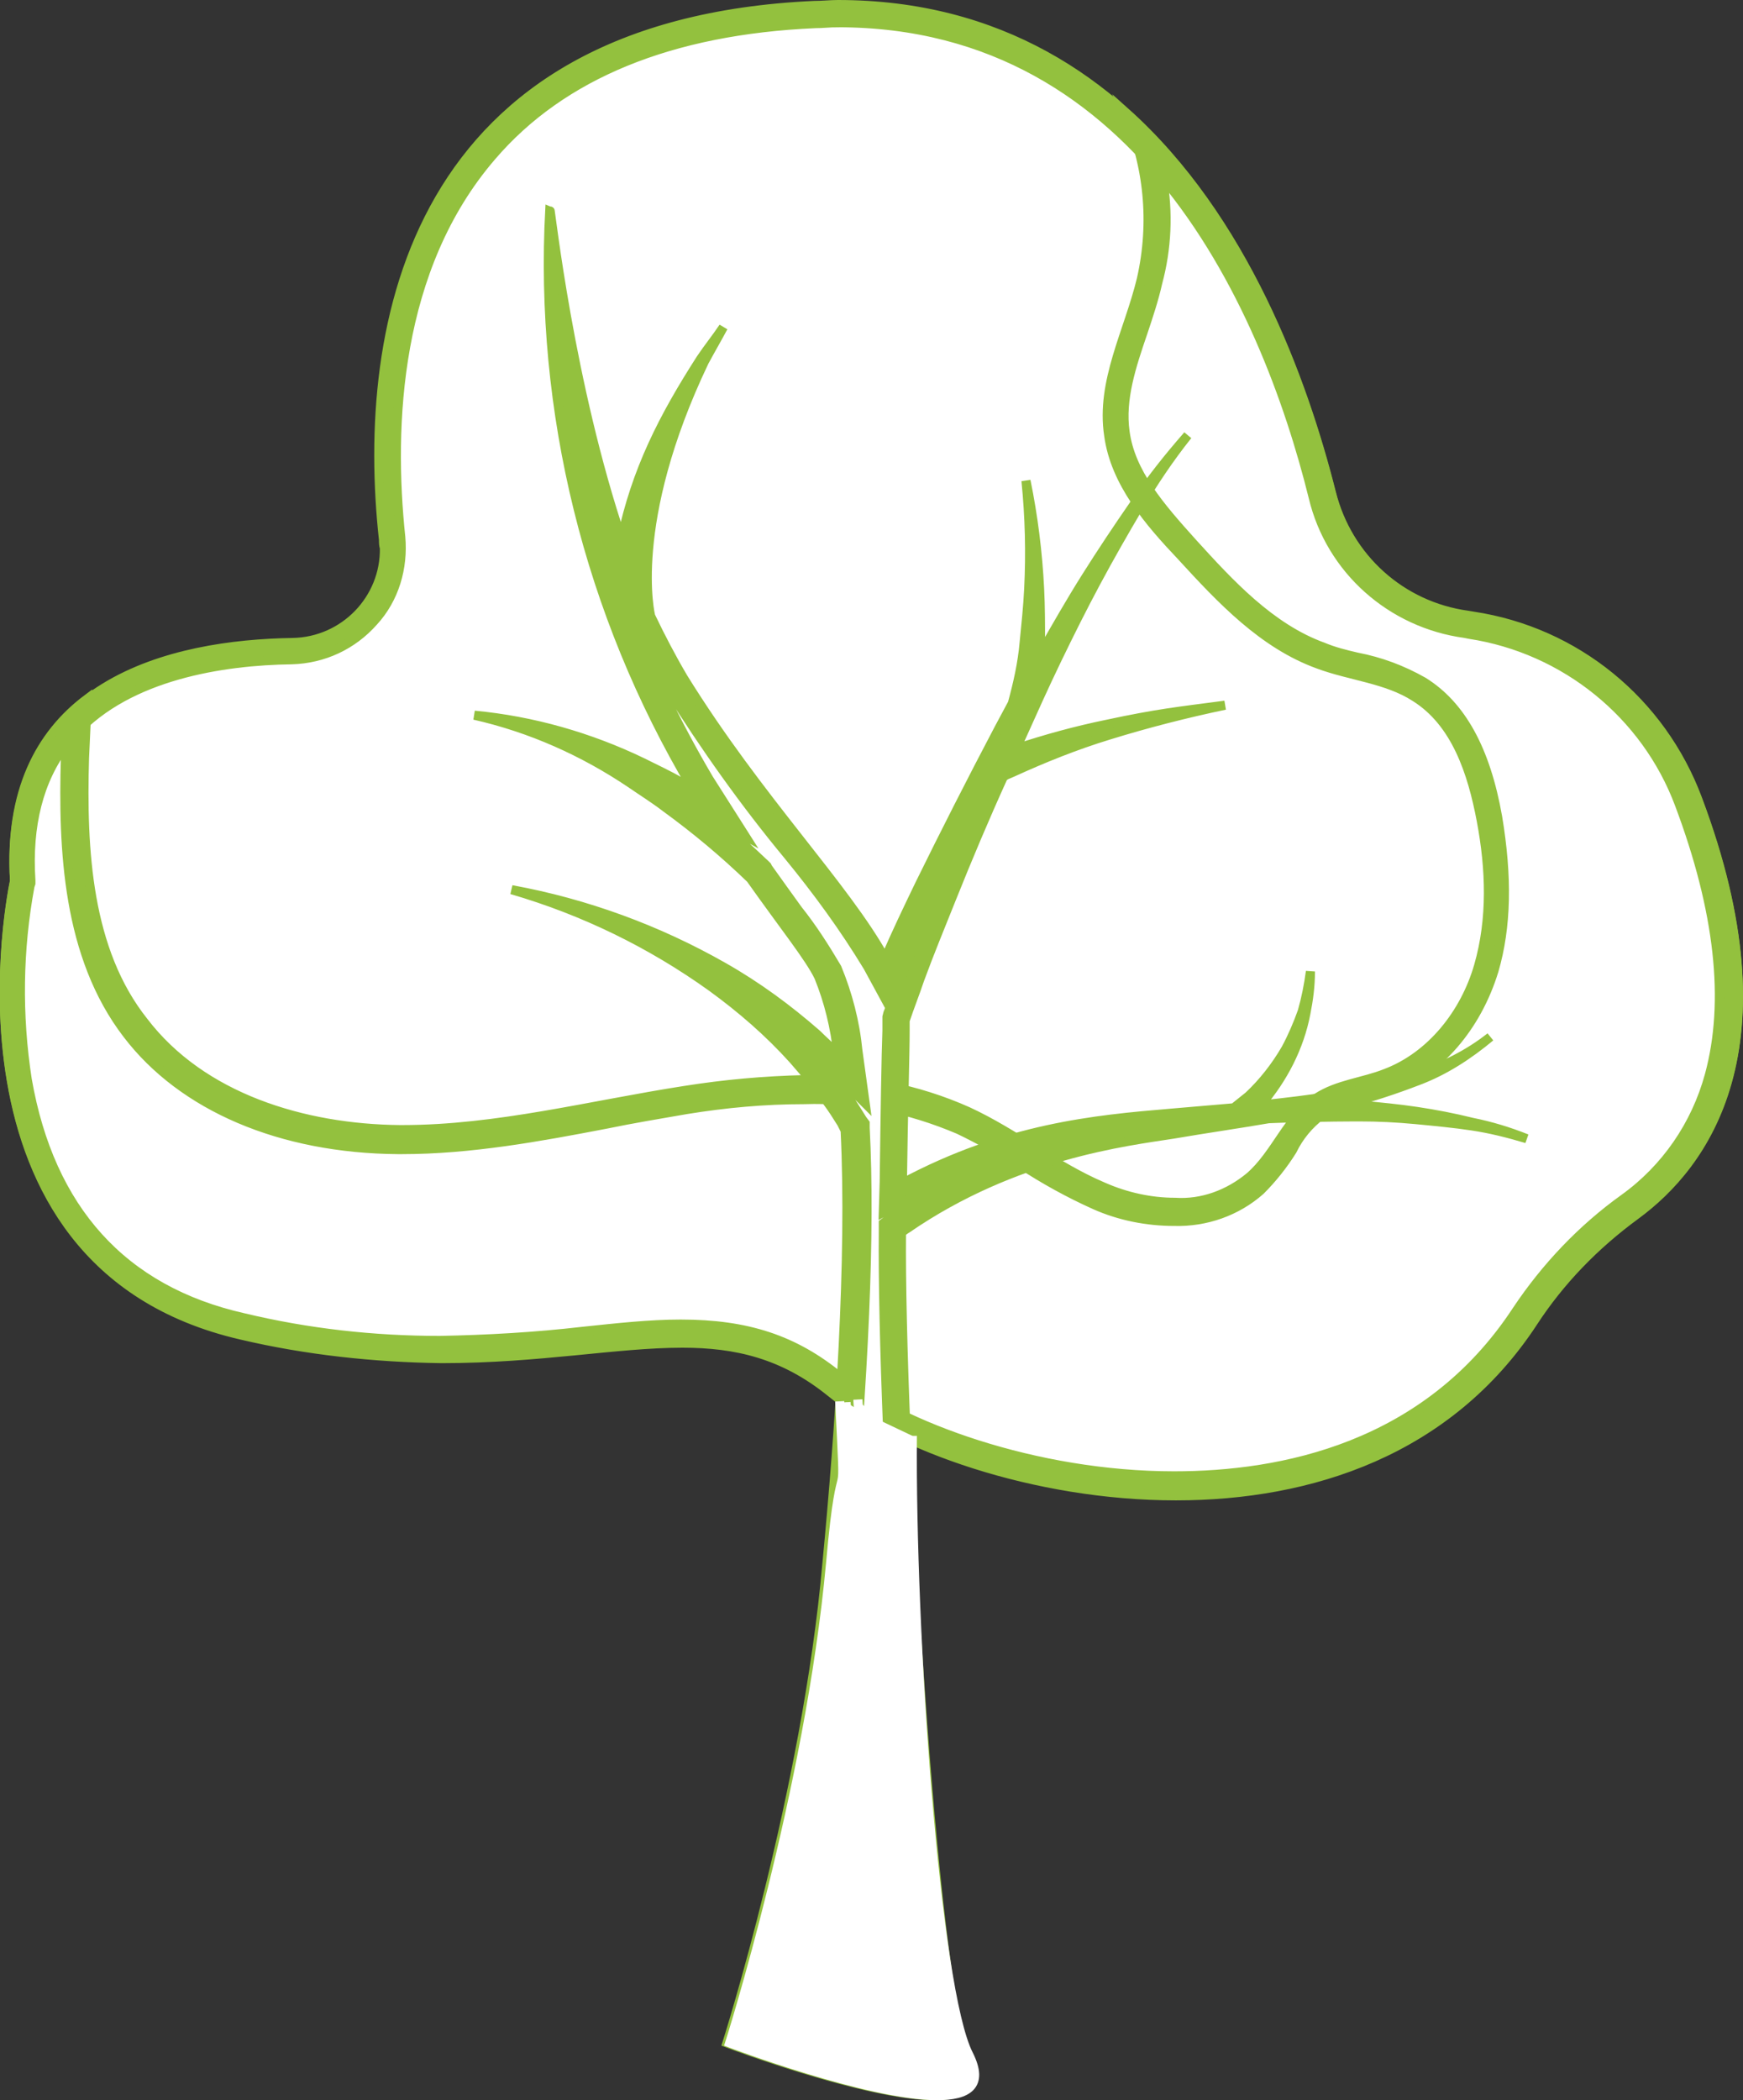 <?xml version="1.0" encoding="utf-8"?>
<!-- Generator: Adobe Illustrator 25.0.1, SVG Export Plug-In . SVG Version: 6.00 Build 0)  -->
<svg version="1.1" xmlns="http://www.w3.org/2000/svg" xmlns:xlink="http://www.w3.org/1999/xlink" x="0px" y="0px"
	 viewBox="0 0 191.8 231.1" style="enable-background:new 0 0 191.8 231.1;" xml:space="preserve">
<rect x="0" y="0" width="191.8" height="231.1" fill="#333333" stroke="none"/>
<style type="text/css">
	.st0{fill:#FFFFFF;stroke:#93C13E;stroke-miterlimit:10;}
	.st1{fill:#93C13E;stroke:#93C13E;stroke-miterlimit:10;}
	.st2{fill:#FFFFFF;stroke:#FFFFFF;stroke-miterlimit:10;}
</style>
<g id="Layer_1">
	<path class="st0" d="M92,152.2c-4.8-3.9-9.9-5.6-16.9-5.6c-3.3,0-6.9,0.4-10.7,0.7c-5.2,0.6-10.5,0.9-15.8,1
		c-7.3,0-14.7-0.9-21.8-2.5c-13.7-3.1-22-12.2-24.5-27c-1.1-7.2-1-14.5,0.3-21.7v-0.3C2.2,89.8,3.9,84.2,7.7,80
		c6.2-6.7,16.7-8.3,24.5-8.4c3.2-0.1,6.1-1.5,8.2-3.8c2.1-2.3,3.1-5.4,2.7-8.5c-1.3-12.5-0.6-30.1,10.2-42.7
		c7.9-9.2,20.2-14.3,36.3-15c0.8-0.1,1.7-0.1,2.5-0.1c34.8,0,48.3,33.2,53.3,53c1.8,7.6,8.1,13.2,15.9,14.2l0.6,0.1
		c10.9,1.7,20,9.1,23.9,19.4c10.3,27.2,0.4,39.5-6.4,44.5c-4.5,3.3-8.4,7.3-11.5,12c-10.1,15.4-26.5,18.7-38.5,18.7
		C113.9,163.4,98.8,157.7,92,152.2z"/>
	<path class="st1" d="M92.2,0.5v2c34.1,0,47.4,32.7,52.3,52.2c1.9,8,8.6,13.9,16.7,15l0.5,0.1c10.5,1.6,19.4,8.8,23.1,18.7
		c4.4,11.7,5.5,21.7,3.3,29.8c-1.5,5.5-4.8,10.3-9.4,13.6c-4.6,3.3-8.6,7.5-11.8,12.3c-9.9,15.1-25.9,18.2-37.7,18.2
		c-15.3,0-30.1-5.5-36.8-10.9c-5-4.1-10.2-5.8-17.5-5.8c-3.4,0-7,0.4-10.8,0.8c-5.2,0.6-10.4,0.9-15.7,1c-7.3,0-14.5-0.8-21.6-2.5
		c-13.3-3-21.3-11.9-23.9-26.2c-1.1-7.1-1-14.3,0.3-21.3l0.1-0.3v-0.3C3.1,90,4.7,84.6,8.3,80.7c5.9-6.4,16.2-8,23.8-8.1
		c3.5-0.1,6.7-1.6,9-4.2c2.3-2.5,3.3-5.9,3-9.3c-1.3-12.3-0.6-29.6,10-41.9c7.7-9,19.7-13.9,35.6-14.6c0.8,0,1.6-0.1,2.5-0.1l0,0
		L92.2,0.5 M92.2,0.5c-0.8,0-1.7,0.1-2.6,0.1c-44.1,2-50,35-47.4,58.8c0,0.3,0,0.6,0.1,0.9c0.1,5.6-4.4,10.3-10.1,10.4
		C19.1,70.9,0.3,75,1.6,97c0,0-9.2,42,24.9,49.9c7.2,1.7,14.7,2.5,22.1,2.6c10.8,0,19.2-1.7,26.5-1.7c5.9,0,11.1,1.2,16.3,5.4
		c7.2,5.9,22.4,11.4,38,11.4c14.8,0,30-4.9,39.3-19.1c3-4.6,6.8-8.5,11.3-11.8c7.5-5.5,17.1-18.3,6.8-45.7
		c-4-10.7-13.5-18.3-24.7-20.1l-0.6-0.1c-7.3-1-13.2-6.3-15-13.5C141.5,34.5,127.8,0.5,92.2,0.5L92.2,0.5z"/>
	<path class="st0" d="M92,152.2c-4.8-3.9-9.9-5.6-16.9-5.6c-3.3,0-6.9,0.4-10.7,0.7c-5.2,0.6-10.5,0.9-15.8,1l0,0
		c-7.3,0-14.6-0.9-21.8-2.6c-13.7-3.1-22-12.2-24.5-27c-1.1-7.2-1-14.5,0.3-21.7v-0.3c-0.5-7.5,1.5-13.5,5.9-17.7
		c-0.1,1.4-0.2,2.8-0.2,4.2C8,93.4,8.6,104.8,15,113.2c5.9,7.7,16.5,12.2,29,12.3h0.4c7.5,0,15.1-1.4,22.3-2.8
		c2.9-0.6,5.9-1.1,8.8-1.6c4.3-0.7,8.7-1.1,13.1-1.2c6-0.2,12,1,17.5,3.4c2.4,1.2,4.7,2.5,6.9,3.9c2.6,1.7,5.2,3.1,8,4.4
		c2.6,1.1,5.4,1.7,8.3,1.8c3.2,0.1,6.4-1,8.9-3.1c1.3-1.3,2.4-2.7,3.3-4.2c1.6-3.3,4.7-5.6,8.4-6.2c1-0.2,2-0.5,2.9-0.9
		c5-1.9,9-6.6,10.8-12.5c1.4-4.6,1.5-10,0.3-16.5c-1.3-7.1-3.8-11.8-7.7-14.3c-2.2-1.2-4.5-2.1-7-2.6c-1.3-0.3-2.6-0.7-3.8-1.1
		c-6-2.2-10.6-7.2-14.7-11.7c-3.1-3.4-7-7.7-7.8-12.8c-0.6-3.8,0.7-7.5,2-11.5c0.6-1.8,1.2-3.5,1.6-5.3c1.1-4.9,1-10.1-0.4-14.9
		c10.8,11.3,16.5,26.9,19.4,38.5c1.8,7.6,8.1,13.2,15.9,14.2l0.6,0.1c10.9,1.7,20,9.1,23.9,19.4c10.3,27.2,0.4,39.5-6.4,44.5
		c-4.5,3.3-8.4,7.3-11.5,12c-10.1,15.4-26.5,18.7-38.5,18.7C113.9,163.4,98.8,157.7,92,152.2z"/>
	<path class="st1" d="M127.9,19.5c9,10.8,14,24.7,16.6,35.2c1.9,8,8.6,13.9,16.7,15l0.5,0.1c10.5,1.6,19.4,8.8,23.1,18.7
		c4.4,11.7,5.5,21.7,3.3,29.8c-1.5,5.5-4.8,10.3-9.4,13.6c-4.6,3.3-8.6,7.5-11.8,12.3c-9.9,15.1-25.9,18.2-37.7,18.2
		c-15.3,0-30.1-5.5-36.8-10.9c-5-4.1-10.2-5.8-17.5-5.8c-3.4,0-7,0.4-10.8,0.8c-5.2,0.6-10.4,0.9-15.7,1c-7.3,0-14.5-0.8-21.6-2.5
		c-13.3-3-21.3-11.9-23.8-26.2c-1.1-7.1-1-14.3,0.3-21.3l0.1-0.3v-0.3c-0.4-6.1,0.9-11.1,3.8-14.9v1.3c-0.3,10.2,0.2,21.9,6.8,30.5
		c6.1,8,16.9,12.6,29.8,12.7h0.4c7.6,0,15.2-1.4,22.5-2.8c2.9-0.6,5.9-1.1,8.8-1.6c4.3-0.7,8.6-1.1,13-1.1c5.8-0.2,11.6,1,17,3.3
		c2.3,1.1,4.6,2.4,6.8,3.8c2.6,1.7,5.3,3.2,8.2,4.5c2.7,1.2,5.7,1.8,8.7,1.8c3.5,0.1,6.9-1.1,9.5-3.4c1.3-1.3,2.5-2.8,3.5-4.4
		c1.5-3.1,4.4-5.3,7.8-5.8c1-0.3,2-0.6,3-0.9c5.3-2,9.5-6.9,11.4-13.1c1.4-4.8,1.5-10.3,0.4-16.9c-1.3-7.4-4-12.3-8.2-14.9
		c-2.3-1.3-4.7-2.2-7.3-2.7c-1.3-0.3-2.5-0.6-3.7-1.1c-5.8-2.1-10.3-7-14.3-11.4c-3.7-4.1-6.9-7.8-7.5-12.3c-0.5-3.6,0.7-7.2,2-11
		c0.6-1.8,1.2-3.6,1.6-5.4C128.4,27.4,128.6,23.4,127.9,19.5 M123.8,12.3c2.6,5.8,3.2,12.2,1.8,18.4c-1.4,5.8-4.5,11.3-3.6,17.2
		c0.7,5.2,4.4,9.5,8,13.3c4.4,4.8,9,9.7,15.1,11.9c3.5,1.3,7.5,1.6,10.6,3.6c4.5,2.8,6.3,8.3,7.3,13.6s1.2,10.8-0.3,16
		s-5.2,9.9-10.2,11.8c-2.5,1-5.3,1.2-7.6,2.7c-3.2,2.1-4.5,6.2-7.4,8.7c-2.3,1.9-5.2,3-8.2,2.8c-2.7,0-5.4-0.6-7.9-1.7
		c-5.2-2.2-9.7-5.9-14.9-8.3c-5.6-2.5-11.7-3.7-17.9-3.5c-4.5,0.1-8.9,0.5-13.3,1.2c-10.3,1.6-20.6,4.3-31,4.3H44
		c-10.6-0.1-21.8-3.5-28.2-11.9C9.6,104.6,9,93.6,9.3,83.4c0.1-2.2,0.2-4.3,0.3-6.5c-5.2,3.9-8.6,10.2-8,20c0,0-9.2,42,24.9,49.9
		c7.2,1.7,14.7,2.5,22.1,2.6c10.8,0,19.2-1.7,26.5-1.7c5.9,0,11.1,1.2,16.3,5.4c7.2,5.9,22.4,11.4,38,11.4c14.8,0,30-4.9,39.3-19.1
		c3-4.6,6.8-8.5,11.3-11.8c7.5-5.5,17.1-18.3,6.8-45.7c-4-10.7-13.4-18.4-24.7-20.1l-0.6-0.1c-7.3-1-13.2-6.3-15-13.5
		C143.4,41.9,136.9,24,123.8,12.3L123.8,12.3z"/>
	<path class="st0" d="M81.1,224.3c1.5-5,8.8-29.7,10.9-52.1c1.9-20.8,2.6-36.4,2-47.8v-0.2l-0.1-0.2l-0.5-0.8
		c-0.5-0.8-1-1.6-1.7-2.5c-1.2-1.6-2.5-3.2-3.8-4.7c-2.8-3-5.8-5.7-9.1-8.2c-1.5-1.1-3.1-2.2-4.7-3.2c1.7,0.8,3.4,1.7,5.1,2.7
		c3.6,2.1,7,4.6,10.1,7.3c0.8,0.7,1.6,1.4,2.3,2.2l2.1,2.1l-0.3-2.9c-0.3-3-1-6-2.2-8.8c-1.3-2.2-2.7-4.3-4.2-6.3
		c-1-1.4-2.2-2.9-3.4-4.7l-0.1-0.1L83.4,96c-3-2.9-6.1-5.5-9.5-7.9c-1.3-0.9-2.6-1.8-3.9-2.7c-1.3-0.8-2.5-1.6-3.8-2.3
		c1.3,0.5,2.6,1.1,4.1,1.8s2.9,1.4,4.3,2.2c0.4,0.2,0.8,0.4,1.1,0.6l3.2,1.8l-1.9-3.2c-8.9-14.9-14.2-31.8-15.4-49.2
		c1.4,7.6,3.3,15.1,5.7,22.5l1.2,3.5l0.8-3.6c0.7-3.4,1.8-6.7,3.2-9.8c-3.5,11.5-2,18-1.9,18.3v0.2c1.1,2.4,2.3,4.7,3.6,7
		c4,6.4,8.4,12.5,13.1,18.3c3.7,4.7,6.9,8.8,8.9,12.5l1,1.8l0.8-1.8c1.2-2.7,2.5-5.4,3.8-8.1c3-6.2,5.9-11.8,8.7-17.1
		c0.5-0.9,1-1.8,1.5-2.7l0.1-0.1l0.1-0.3c0.5-1.8,0.9-3.6,1.1-5.4l-0.1,3.8l1.7-3c-1.2,2.4-2.4,5.1-3.7,8l-1.5,3.2l2.2-0.7l2.2-0.7
		c-1.1,0.4-2.2,0.9-3.3,1.4l-0.2,0.1l-0.4,0.2l-0.6,0.3l-0.1,0.3c-1.8,4.2-3.7,8.6-5.6,13.4c-1.3,3.2-2.4,6.1-3.5,9
		c-0.6,1.4-1.1,2.9-1.6,4.4l-0.1,0.2v1.4c-0.1,2.6-0.2,8.8-0.3,16.6v1.7l1.5-0.8c11.3-6,20.8-6.8,29.1-7.6l1.9-0.2
		c1.7-0.1,3.4-0.3,5.1-0.4h0.2l0.3-0.2l-0.2,0.2l1-0.1c-2.2,0.3-4.4,0.7-6.5,1l-3,0.5c-5.6,0.9-17.3,2.7-28.5,10.4l-1,0.7v0.5
		c-0.2,20,3.2,83.2,7.2,90.9c0.5,1,0.7,1.7,0.4,2.2s-1.4,0.8-3,0.8C96.5,229.6,84.5,225.4,81.1,224.3z"/>
	<path class="st1" d="M69.3,64.6c0,1.2,0.2,2.4,0.4,3.6v0.2l0.1,0.2c1.1,2.4,2.3,4.8,3.7,7.1c4,6.4,8.4,12.6,13.2,18.4
		c3.2,3.9,6.2,8,8.8,12.3l1.9,3.5l1.7-3.6c1-2.2,2.1-4.5,3.2-6.8c-1,2.6-2,5.1-2.9,7.5c-0.5,1.4-1.1,3-1.7,4.5l-0.1,0.4v1.5
		c-0.1,2.6-0.2,8.8-0.3,16.6l-0.1,3.4l3-1.6c3.1-1.6,6.2-3,9.5-4.1c-3.9,1.6-7.6,3.6-11.1,5.9c-0.2,0.1-0.3,0.2-0.5,0.3l-0.1,0.1
		l-0.8,0.6v1c-0.2,20.6,3.2,83.4,7.3,91.4c0.2,0.4,0.4,0.8,0.4,1.2c-0.7,0.3-1.4,0.4-2.1,0.3c-5.7,0-16.2-3.6-20.3-5.1
		c2-6.6,8.7-30.1,10.7-51.4c1.9-20.8,2.6-36.4,2-47.9v-0.5l-0.3-0.4c-0.2-0.3-0.3-0.5-0.5-0.8c-0.5-0.8-1-1.6-1.7-2.6
		c-1-1.4-2.1-2.8-3.3-4.1l1.6,1.5l4.2,4.2l-0.8-5.8c-0.3-3.1-1.1-6.2-2.3-9.1c-1.3-2.2-2.7-4.4-4.3-6.4c-1-1.4-2.1-2.9-3.3-4.6
		l-0.1-0.2l-0.1-0.1c-1.8-1.7-3.6-3.4-5.6-5l3.3,1.8L78,85.7c-3.6-6.1-6.7-12.5-9.1-19.2L69.3,64.6 M60.5,23
		c-1.2,22.3,4.3,44.5,15.7,63.7c-0.4-0.2-0.8-0.4-1.2-0.6c-1.4-0.8-2.9-1.5-4.3-2.2c-5.8-2.8-12.1-4.6-18.5-5.2
		c6.2,1.4,12,4,17.2,7.5c1.3,0.9,2.6,1.7,3.9,2.7c3.3,2.4,6.4,5,9.3,7.8c3.6,5.1,6.5,8.7,7.5,10.8c1.1,2.7,1.8,5.6,2.1,8.5
		c-0.8-0.8-1.6-1.5-2.3-2.2c-3.2-2.8-6.6-5.3-10.3-7.4c-7.2-4.1-15.1-7-23.3-8.5c7.9,2.3,15.3,5.9,22,10.7c3.3,2.4,6.3,5,9,8
		c1.3,1.5,2.6,3,3.7,4.6c0.6,0.8,1.1,1.6,1.6,2.4l0.4,0.8c0.7,14.2-0.6,33-2,47.6C88.8,197.1,80,224.8,80,224.8s15.3,5.8,22.8,5.8
		c3.4,0,5.2-1.1,3.5-4.5c-3.7-7.2-7.3-68.9-7.1-90.5c0.2-0.1,0.4-0.3,0.6-0.4c11.9-8.2,24.2-9.6,29.3-10.4c3.5-0.6,7-1.1,10.5-1.7
		l0,0c1.9-0.1,7.1-0.2,9.5-0.2h0.5c2.1,0,4.1,0.1,6.2,0.3s4.2,0.4,6.2,0.7c2,0.3,4,0.8,6,1.4c-2-0.8-4-1.4-6-1.8
		c-2-0.5-4.1-0.9-6.1-1.2s-4.1-0.5-6.2-0.7l-1.7-0.1c2.8-0.7,5.5-1.6,8.1-2.6c2.9-1.1,5.5-2.8,7.9-4.8c-2.4,1.9-5.2,3.3-8.1,4.2
		c-2.9,0.9-5.9,1.7-8.9,2.2c-2.8,0.5-5.5,0.8-8.3,1.1c2.5-2.9,4.3-6.4,5-10.1c0.3-1.5,0.5-3,0.5-4.6c-0.2,1.5-0.5,3-0.9,4.4
		c-0.5,1.4-1.1,2.8-1.8,4.1c-1.1,1.9-2.5,3.7-4.1,5.2c-0.5,0.4-1,0.8-1.5,1.2l-0.1,0.1c-2.3,0.2-4.7,0.4-7,0.6
		c-8.3,0.7-18.1,1.6-29.5,7.7c0.1-7.9,0.3-14.2,0.3-16.8c0-0.4,0-0.7,0-1.1l0,0c0.5-1.5,1.1-3,1.6-4.5c1.1-3,2.3-5.9,3.5-8.9
		c1.8-4.5,3.7-9,5.7-13.4l0.3-0.2l0.7-0.3c3.5-1.6,7-3,10.6-4.1c4.2-1.3,8.5-2.4,12.8-3.3c-5.3,0.7-7.4,0.9-13,2.1
		c-3.4,0.7-6.7,1.6-10,2.7l0.5-1.1c1.3-2.9,2.6-5.8,4-8.7c1.4-2.9,2.8-5.7,4.3-8.5s3.1-5.6,4.7-8.3c1.6-2.7,3.4-5.4,5.4-7.9
		c-2.1,2.4-4.1,4.9-5.9,7.6c-1.8,2.6-3.6,5.3-5.3,8s-3.3,5.5-4.9,8.3l-0.1,0.1v-1c0-2.1,0-4.1-0.1-6.1c-0.2-4-0.7-8-1.5-11.9
		c0.4,4,0.5,7.9,0.3,11.9c-0.1,2-0.3,3.9-0.5,5.9c-0.2,2.3-0.7,4.5-1.3,6.7l-1.5,2.8c-3,5.7-5.9,11.4-8.7,17.1
		c-1.3,2.7-2.6,5.4-3.8,8.2C93,97.5,83.5,88,75.2,74.6c-1.3-2.2-2.5-4.5-3.6-6.8c0,0-2.6-10.2,5.9-28c0.7-1.3,1.4-2.5,2.1-3.8
		c-0.8,1.2-1.7,2.3-2.5,3.5C73,45.9,70,51.7,68.4,59.3C62.6,42.1,60.6,23,60.5,23L60.5,23z"/>
</g>
<g id="Layer_2">
	<path class="st2" d="M99.2,158.1c-0.2,20,2.4,60.9,6.3,68.6c0.5,1,0.7,1.7,0.4,2.2s-1.4,0.8-3,0.8c-6.3,0-18.2-4.2-21.7-5.4
		c1.5-5,8.8-29.7,10.9-52.1c1.9-20.8,1.6-6.5,1-17.9"/>
	<path class="st2" d="M98.2,158c-0.2,20.6,2.4,61.1,6.5,69.1c0.2,0.4,0.4,0.8,0.4,1.2c-0.7,0.3-1.4,0.4-2.1,0.3
		c-5.7,0-16.2-3.6-20.3-5.1c2-6.6,8.7-30.1,10.7-51.4c1.9-20.8,1.6-6.6,1-18.1"/>
	<path class="st2" d="M92.4,154.2c0.7,14.2,0.3,3.1-1,17.8c-2.3,25.1-11.1,52.8-11.1,52.8s15.3,5.8,22.8,5.8c3.4,0,5.2-1.1,3.5-4.5
		c-3.7-7.2-6.4-46.6-6.2-68.1"/>
</g>
</svg>
